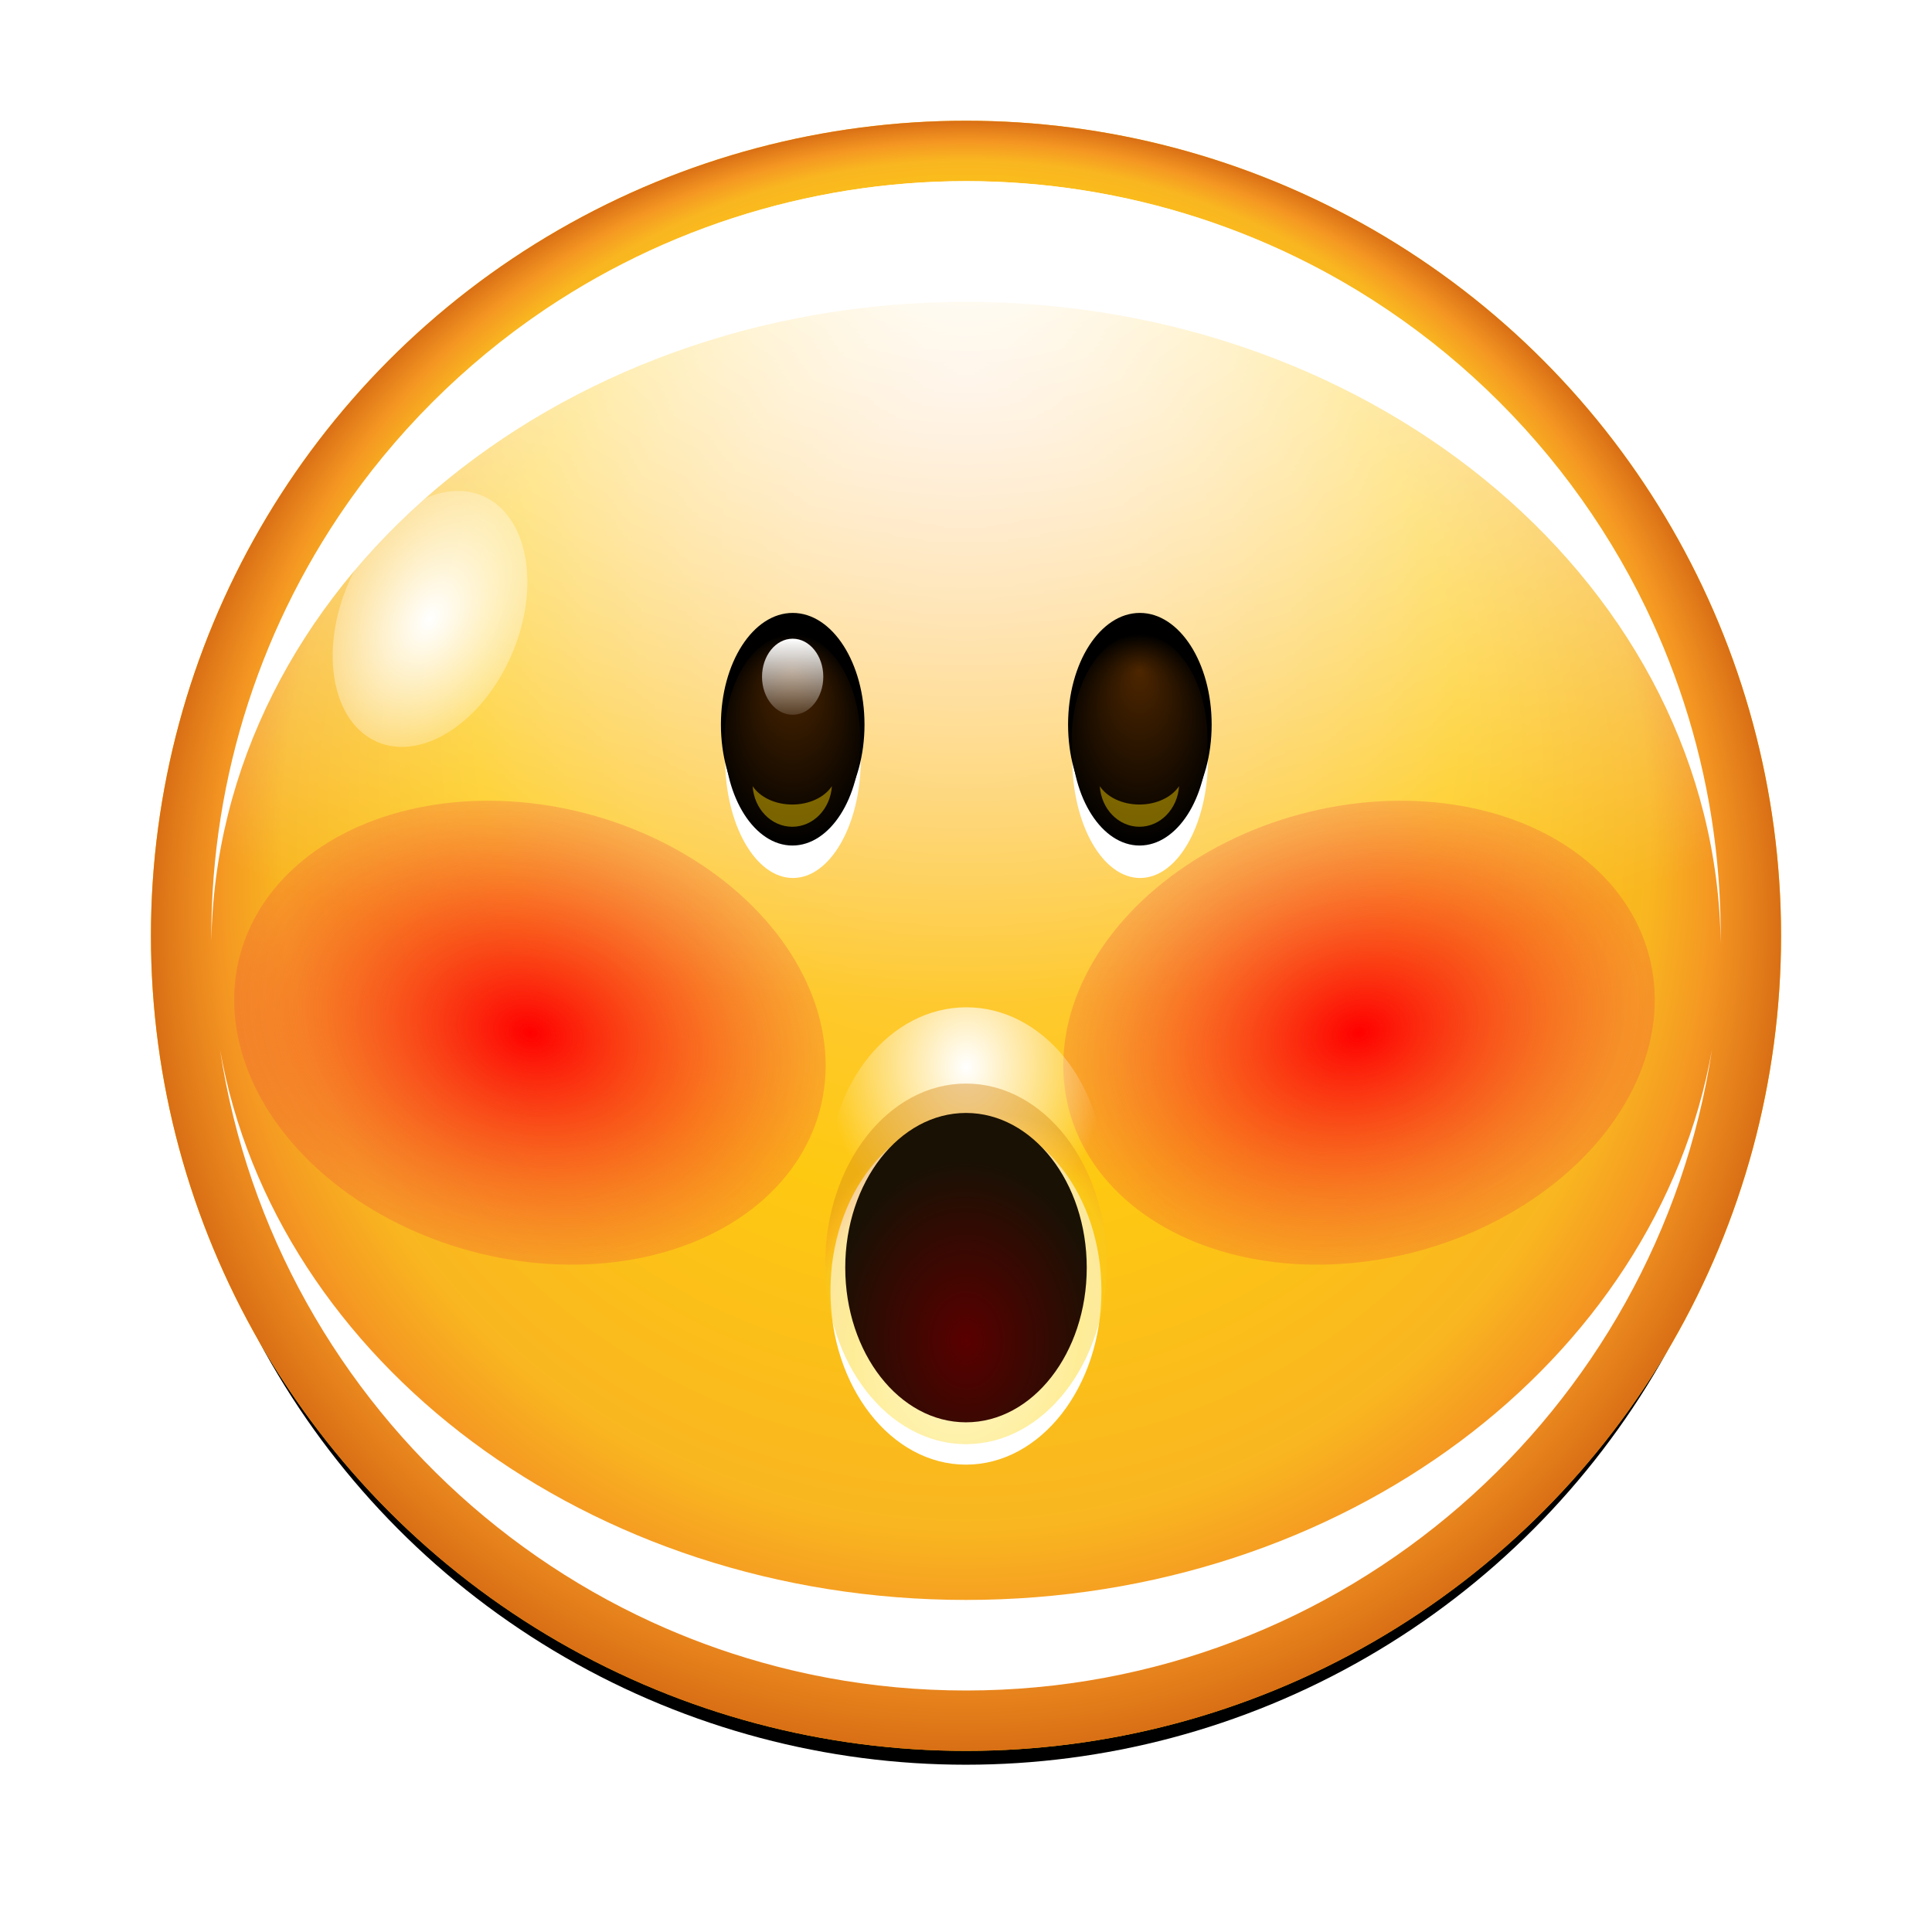<svg height="256" width="256" xmlns="http://www.w3.org/2000/svg" xmlns:xlink="http://www.w3.org/1999/xlink">
  <defs>
    <linearGradient id="linearGradient3420">
      <stop offset="0" stop-color="#fff"/>
      <stop offset="1" stop-color="#fff" stop-opacity="0"/>
    </linearGradient>
    <radialGradient id="radialGradient3196" cx="70" cy="70" fy="32.5" gradientUnits="userSpaceOnUse" r="54">
      <stop offset="0" stop-color="#ffca90"/>
      <stop offset=".6" stop-color="#fec911"/>
      <stop offset=".84" stop-color="#f9b620"/>
      <stop offset=".92" stop-color="#f49522"/>
      <stop offset="1" stop-color="#d96f15"/>
    </radialGradient>
    <filter id="filter3255" height="1.049" width="1.049" x="-.024" y="-.024">
      <feGaussianBlur stdDeviation="1.1"/>
    </filter>
    <filter id="filter3282" height="1.096" width="1.096" x="-.048" y="-.048">
      <feGaussianBlur stdDeviation="2.16"/>
    </filter>
    <clipPath id="clipPath3327">
      <path d="m124 70a54 54 0 1 1 -108 0 54 54 0 1 1 108 0z" transform="matrix(1.852 0 0 1.852 -1.63 -5.63)"/>
    </clipPath>
    <filter id="filter3338" height="1.128" width="1.077" x="-.038" y="-.064">
      <feGaussianBlur stdDeviation="3.2"/>
    </filter>
    <radialGradient id="radialGradient3356" cx="128" cy="-2.667" gradientTransform="matrix(1.689 0 0 1.013 -88.138 34.702)" gradientUnits="userSpaceOnUse" r="100" xlink:href="#linearGradient3420"/>
    <clipPath id="clipPath3371">
      <path d="m124 70a54 54 0 1 1 -108 0 54 54 0 1 1 108 0z" transform="matrix(1.852 0 0 1.852 -1.63 -5.63)"/>
    </clipPath>
    <filter id="filter3414" height="1.144" width="1.144" x="-.072" y="-.072">
      <feGaussianBlur stdDeviation="6"/>
    </filter>
    <radialGradient id="radialGradient3426" cx="70" cy="70" gradientTransform="matrix(1.445 .116 -.261 1.445 -12.86 -39.255)" gradientUnits="userSpaceOnUse" r="54" xlink:href="#linearGradient3420"/>
    <filter id="filter3448" height="1.696" width="1.696" x="-.348" y="-.348">
      <feGaussianBlur stdDeviation="15.667"/>
    </filter>
    <radialGradient id="radialGradient4051" cx="132" cy="136" fy="133.375" gradientTransform="matrix(1.199 0 0 5 -26.275 -544)" gradientUnits="userSpaceOnUse" r="4">
      <stop offset="0" stop-color="#4d2600"/>
      <stop offset="1"/>
    </radialGradient>
    <filter id="filter4206" height="1.947" width="1.688" x="-.344" y="-.473">
      <feGaussianBlur stdDeviation="1.8"/>
    </filter>
    <filter id="filter4248" height="1.055" width="1.275" x="-.137" y="-.027">
      <feGaussianBlur stdDeviation=".458"/>
    </filter>
    <linearGradient id="linearGradient4280" gradientUnits="userSpaceOnUse" x1="130.109" x2="130.109" xlink:href="#linearGradient3420" y1="116" y2="162.642"/>
    <filter id="filter3304" height="1.176" width="1.176" x="-.088" y="-.088">
      <feGaussianBlur stdDeviation="1.173"/>
    </filter>
    <filter id="filter3343" height="1.211" width="1.211" x="-.106" y="-.106">
      <feGaussianBlur stdDeviation="1.408"/>
    </filter>
    <radialGradient id="radialGradient3360" cx="135.68" cy="144" gradientTransform="matrix(1.127 .296 -.309 1.127 27.133 -58.491)" gradientUnits="userSpaceOnUse" r="16">
      <stop offset="0" stop-color="#590000"/>
      <stop offset="1" stop-color="#191104"/>
    </radialGradient>
    <radialGradient id="radialGradient3362" cx="117.647" cy="144" gradientUnits="userSpaceOnUse" r="16" xlink:href="#linearGradient3420"/>
    <radialGradient id="radialGradient3364" cx="136.585" cy="144" gradientTransform="matrix(1.302 .447 -.272 1.302 -2.089 -104.63)" gradientUnits="userSpaceOnUse" r="18.164">
      <stop offset="0" stop-color="#fff290"/>
      <stop offset=".6" stop-color="#fed611"/>
      <stop offset=".84" stop-color="#f9c820"/>
      <stop offset=".92" stop-color="#f4a222"/>
      <stop offset="1" stop-color="#d98b15"/>
    </radialGradient>
    <filter id="filter3386" height="1.221" width="1.221" x="-.11" y="-.11">
      <feGaussianBlur stdDeviation=".366"/>
    </filter>
    <filter id="filter3818" height="1.707" width="1.707" x="-.354" y="-.354">
      <feGaussianBlur stdDeviation="5.873"/>
    </filter>
    <radialGradient id="radialGradient3824" cx="65.259" cy="140.38" gradientTransform="matrix(1.315 -0 0 1.315 -20.563 -44.233)" gradientUnits="userSpaceOnUse" r="19.934">
      <stop offset="0" stop-color="#f00"/>
      <stop offset="1" stop-color="#e85752" stop-opacity="0"/>
    </radialGradient>
  </defs>
  <g>
    <circle cx="70" cy="70" filter="url(#filter3255)" r="54" transform="matrix(1.967 0 0 1.967 -9.712 -10.073)"/>
    <circle cx="70" cy="70" fill="#ffbf00" filter="url(#filter3282)" r="54" transform="matrix(2 0 0 2 -12 -16)"/>
    <circle cx="70" cy="70" fill="url(#radialGradient3196)" r="54" transform="matrix(2 0 0 2 -12 -16)"/>
    <path clip-path="url(#clipPath3327)" d="m128 24c-55.2 0-100 44.8-100 100 0 .468.025.94.031 1.406 27.889 11.682 62.487 18.594 99.969 18.594 37.482 0 72.08-6.911 99.969-18.594.006-.466.031-.939.031-1.406 0-55.2-44.8-100-100-100z" fill="url(#radialGradient3356)" filter="url(#filter3338)"/>
    <path clip-path="url(#clipPath3371)" d="m128 24c-55.2 0-100 44.8-100 100 0 .353-.004.71 0 1.062.586-47.04 45.164-85.062 100-85.062 54.836 0 99.414 38.022 100 85.062.004-.352 0-.709 0-1.062 0-55.2-44.8-100-100-100zm-98.844 115.094c7.287 48.043 48.776 84.906 98.844 84.906 50.067 0 91.557-36.863 98.844-84.906-7.338 41.266-48.819 72.906-98.844 72.906-50.025 0-91.505-31.64-98.844-72.906z" fill="#fff" filter="url(#filter3414)"/>
    <circle cx="70" cy="70" fill="url(#radialGradient3426)" filter="url(#filter3448)" r="54" transform="matrix(.201 .086 -.129 .302 51.939 54.851)"/>
    <circle cx="70" cy="70" fill="url(#radialGradient3426)" filter="url(#filter3448)" r="54" transform="matrix(-.201 .086 .129 .302 204.061 54.851)"/>
  </g>
  <use height="256" transform="matrix(-1 0 0 1 250.295 0)" width="256" xlink:href="#path2476"/>
  <circle id="path2476" cx="65.259" cy="140.38" fill="url(#radialGradient3824)" filter="url(#filter3818)" r="19.934" transform="matrix(-.389 1.453 -1.927 -.516 366.115 114.452)"/>
  <g id="g3092" transform="matrix(1.125 0 0 1.167 -12 -18.667)">
    <ellipse cx="132" cy="136" fill="#fff" filter="url(#filter4248)" rx="4" ry="20" transform="matrix(1.998 0 0 .677 -159.673 10.074)"/>
    <ellipse cx="132" cy="136" filter="url(#filter4248)" rx="4" ry="20" transform="matrix(2.114 0 0 .634 -175.014 12.045)"/>
    <ellipse cx="132" cy="136" fill="url(#radialGradient4051)" rx="4" ry="20" transform="matrix(2 0 0 .6 -160 18.4)"/>
    <ellipse cx="132" cy="136" fill="url(#linearGradient4280)" rx="4" ry="20" transform="matrix(.902 0 0 .216 -15.036 63.46)"/>
    <path d="m98.719 99.875c.229 5.097 2.947 9.125 6.281 9.125s6.052-4.028 6.281-9.125c-1.139 2.431-3.516 4.125-6.281 4.125s-5.142-1.694-6.281-4.125z" fill="#ffd500" filter="url(#filter4206)" opacity=".675" transform="matrix(.743 0 0 .505 25.967 54.824)"/>
  </g>
  <use height="256" transform="translate(46)" width="256" xlink:href="#g3092"/>
  <g>
    <circle cx="128" cy="144" fill="#fff" filter="url(#filter3304)" r="16" transform="matrix(0 1.438 -1.122 0 289.561 -13)"/>
    <circle cx="128" cy="144" fill="url(#radialGradient3362)" filter="url(#filter3343)" r="16" transform="matrix(0 1.406 -1.144 0 292.786 -24)"/>
    <circle cx="128" cy="144" fill="none" filter="url(#filter3386)" opacity=".657" r="16" stroke="url(#radialGradient3364)" stroke-width="5.301" transform="matrix(0 1.281 -1 0 272 3.5)"/>
    <circle cx="128" cy="144" fill="url(#radialGradient3360)" r="16" transform="matrix(0 1.281 -1 0 272 4)"/>
  </g>
</svg>
